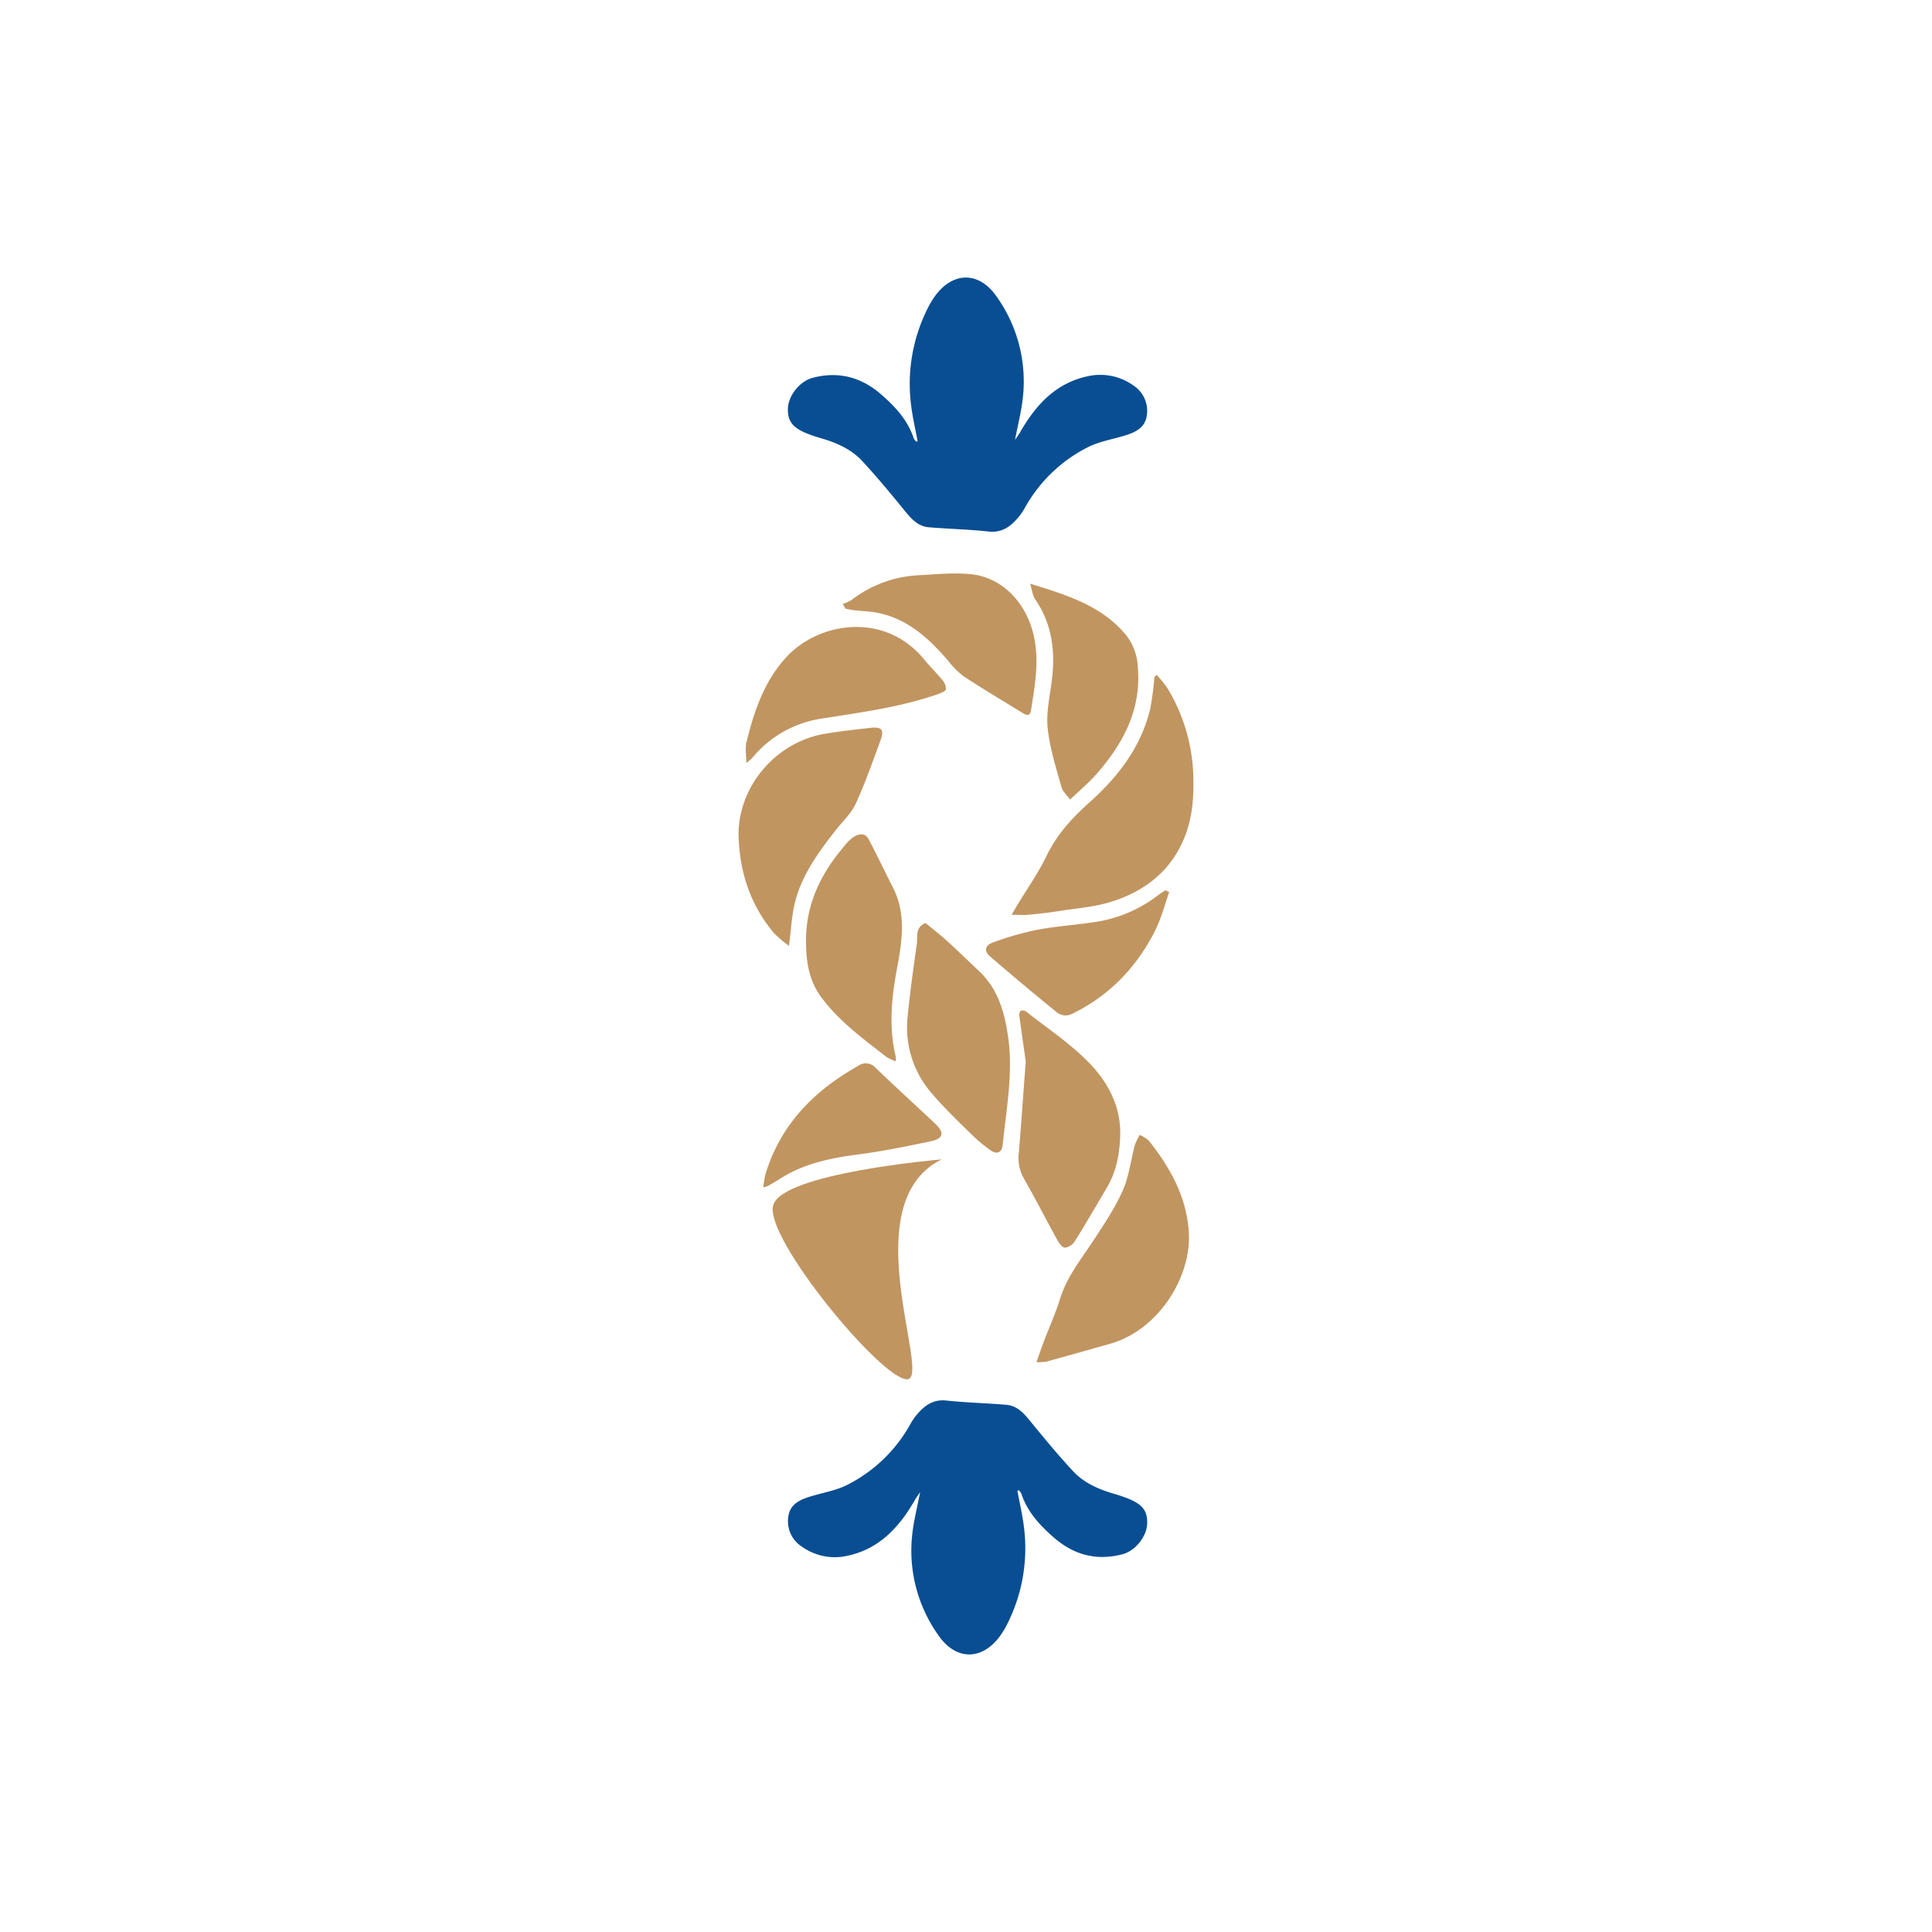 <svg id="Layer_2" data-name="Layer 2" xmlns="http://www.w3.org/2000/svg" viewBox="0 0 566.93 566.93"><defs><style>.cls-1{fill:#094e92;}.cls-2{fill:#c19560;}</style></defs><path class="cls-1" d="M269.26,129.46c-.64-3.52-1.48-7-1.9-10.55a49.24,49.24,0,0,1,5.49-29.64c.22-.41.48-.79.72-1.19,5.17-8.31,13.41-9,18.92-1a42.88,42.88,0,0,1,7.56,30.42c-.46,3.63-1.36,7.22-2.21,11.59.76-1.13,1.16-1.65,1.48-2.21,4.58-8,10.45-14.5,19.95-16.49a16.65,16.65,0,0,1,13.29,2.71,8.86,8.86,0,0,1,3.93,9c-.55,3.52-3.45,4.8-6.49,5.73-3.62,1.1-7.48,1.73-10.8,3.41a43.67,43.67,0,0,0-18.3,17.48,19.82,19.82,0,0,1-1.65,2.58c-2.35,2.9-4.92,5.13-9.16,4.67-5.82-.63-11.68-.76-17.51-1.24-3.34-.28-5.3-2.65-7.28-5.09-4-4.89-8-9.73-12.28-14.35-3.43-3.71-8.05-5.56-12.85-6.92-.88-.25-1.75-.57-2.61-.88-4.82-1.77-6.48-3.76-6.35-7.61s3.49-8,7.22-9c7.51-2,14.19-.26,20,4.74,4.17,3.6,7.91,7.6,9.7,13a4.37,4.37,0,0,0,.76,1Z"/><path class="cls-1" d="M298.55,437.47c.65,3.52,1.48,7,1.91,10.55A49.27,49.27,0,0,1,295,477.65c-.22.41-.48.8-.73,1.2-5.17,8.3-13.4,9-18.91,1a42.8,42.8,0,0,1-7.57-30.41c.46-3.64,1.37-7.22,2.21-11.59-.75,1.13-1.15,1.65-1.47,2.21-4.58,8-10.45,14.5-19.95,16.49a16.64,16.64,0,0,1-13.29-2.71,8.83,8.83,0,0,1-3.93-9c.55-3.51,3.45-4.79,6.49-5.72,3.62-1.1,7.47-1.73,10.8-3.41a43.67,43.67,0,0,0,18.3-17.48,19.82,19.82,0,0,1,1.65-2.58c2.35-2.9,4.92-5.13,9.16-4.67,5.81.62,11.67.76,17.5,1.24,3.35.28,5.3,2.65,7.29,5.09,4,4.89,8,9.73,12.28,14.35,3.43,3.71,8.05,5.56,12.84,6.91.89.26,1.75.58,2.62.89,4.82,1.77,6.47,3.76,6.34,7.61s-3.48,8-7.21,9c-7.51,2-14.19.26-20-4.74-4.17-3.6-7.92-7.61-9.71-13a4.07,4.07,0,0,0-.75-1.05Z"/><path class="cls-2" d="M339.44,198.06a36.82,36.82,0,0,1,3.08,3.8,52.53,52.53,0,0,1,7.67,27c.11,5.74-.41,11.32-2.53,16.67-3.91,9.89-11.55,15.89-21.3,19-5.06,1.63-10.54,2-15.84,2.85-2.93.46-5.89.78-8.84,1.06-1.4.13-2.81,0-4.84,0,.82-1.39,1.26-2.16,1.72-2.92,2.83-4.68,6-9.17,8.4-14.08,3-6.3,7.45-11.27,12.56-15.82,8.49-7.57,15.27-16.3,18-27.6a85.91,85.91,0,0,0,1.23-9.38Z"/><path class="cls-2" d="M304.14,399.72c.88-2.48,1.5-4.31,2.18-6.12,1.59-4.16,3.44-8.23,4.75-12.48,2-6.47,6.17-11.59,9.78-17.1,3.1-4.74,6.31-9.49,8.6-14.63,1.85-4.15,2.36-8.89,3.55-13.35a17.77,17.77,0,0,1,1.45-3,9.54,9.54,0,0,1,2.65,1.66c6.25,7.91,11.1,16.45,11.75,26.84.83,13-8.77,28.68-23,32.75q-9.37,2.67-18.77,5.27A15.86,15.86,0,0,1,304.14,399.72Z"/><path class="cls-2" d="M231.52,277.55a34.55,34.55,0,0,1-4.38-3.72c-6.82-8.05-10-17.63-10.39-27.95-.57-14.73,10.79-28.14,25.31-30.56,4.39-.74,8.82-1.23,13.25-1.72,3.52-.4,4.25.49,3,3.83-2.28,6.17-4.44,12.4-7.18,18.36-1.32,2.87-3.84,5.2-5.84,7.75-5.16,6.61-10.15,13.37-12.12,21.71C232.32,268.92,232.14,272.76,231.52,277.55Z"/><path class="cls-2" d="M301,311.47c-.53-3.73-1.21-8.39-1.84-13.05a2.4,2.4,0,0,1,.26-1.75,1.79,1.79,0,0,1,1.66.14c6.32,5,13.19,9.51,18.73,15.29s9.2,12.91,8.9,21.31c-.18,5.22-1.12,10.34-3.83,14.95-3.14,5.36-6.28,10.74-9.57,16a4.09,4.09,0,0,1-2.79,1.77c-.68,0-1.65-1.19-2.12-2-3.4-6.17-6.59-12.45-10.09-18.56A12.22,12.22,0,0,1,299,338C299.68,329.53,300.28,321,301,311.47Z"/><path class="cls-2" d="M271.58,270.85c2,1.65,4.21,3.34,6.26,5.2,3.23,2.94,6.36,6,9.54,9,5.47,5.15,7.36,11.89,8.41,19,1.59,10.73-.49,21.3-1.57,31.9-.23,2.29-1.67,2.92-3.58,1.56a42.33,42.33,0,0,1-5.36-4.45c-4.09-4-8.29-8-12-12.39a29.33,29.33,0,0,1-6.91-22.59c.68-7.1,1.7-14.17,2.68-21.24C269.32,274.75,268.5,272.17,271.58,270.85Z"/><path class="cls-2" d="M262.86,311.44a13.55,13.55,0,0,1-2.66-1.24c-6.89-5.36-14-10.51-19.25-17.64-3.64-4.93-4.44-10.57-4.43-16.6,0-10.86,4.46-19.75,11.29-27.75a12.37,12.37,0,0,1,2.57-2.54c1.55-1,3.43-1.44,4.5.58,2.48,4.66,4.72,9.45,7.12,14.14,3.92,7.64,2.75,15.57,1.28,23.45-1.64,8.75-2.56,17.45-.43,26.24A7.31,7.31,0,0,1,262.86,311.44Z"/><path class="cls-2" d="M302.28,171.28c10.86,3.35,21,6.44,28.14,15.06a16.34,16.34,0,0,1,3.47,9.5c1.05,12.42-4.3,22.35-12.12,31.29-2.19,2.5-4.79,4.65-7.76,7.5-.83-1.17-2.16-2.32-2.55-3.73-1.56-5.61-3.36-11.25-4-17-.5-4.33.45-8.86,1.06-13.25,1.24-8.84.47-17.21-4.76-24.8C303,174.76,302.89,173.25,302.28,171.28Z"/><path class="cls-2" d="M247.28,177.24a13.49,13.49,0,0,0,2.56-1.15,35.07,35.07,0,0,1,19.24-7.26c5.28-.28,10.63-.86,15.85-.33,8.9.9,15.76,7.92,18.16,17,2.05,7.74.65,15.3-.55,22.91-.28,1.81-1.28,1.52-2.38.85-5.82-3.58-11.71-7.07-17.42-10.83a24.82,24.82,0,0,1-4.66-4.72c-5.77-6.64-12.1-12.4-21.17-14-2-.34-4-.39-6-.61-.93-.1-1.84-.31-2.76-.47Z"/><path class="cls-2" d="M219,223.9c0-2.41-.38-4.4.06-6.2,2.24-9,5.16-17.79,11.71-24.89,9.59-10.39,29-13.38,40.51.81,1.63,2,3.53,3.82,5.17,5.83a4.19,4.19,0,0,1,1.14,2.79c-.12.62-1.49,1.15-2.38,1.46-11.1,3.85-22.67,5.36-34.2,7.18a32.62,32.62,0,0,0-20.37,11.64A16.28,16.28,0,0,1,219,223.9Z"/><path class="cls-2" d="M343.1,261.77c-1.35,3.77-2.34,7.73-4.13,11.29-5.52,10.94-13.69,19.4-24.87,24.67a4.24,4.24,0,0,1-3.71-.46c-6.72-5.43-13.33-11-19.89-16.64-1.76-1.52-1.55-3.18.84-4.05a84.88,84.88,0,0,1,13-3.73c5.45-1.05,11-1.39,16.53-2.23a39.7,39.7,0,0,0,18.84-7.84c.72-.56,1.5-1,2.25-1.54Z"/><path class="cls-2" d="M224,348.45a28.64,28.64,0,0,1,.57-3.71c4.39-14.68,14.27-24.68,27.32-32a3.75,3.75,0,0,1,5,.56c5.76,5.54,11.67,10.92,17.5,16.4,2.79,2.63,2.52,4.37-1.14,5.16-7.33,1.57-14.69,3.05-22.11,4-7.91,1.05-15.52,2.71-22.33,7.09-1.09.71-2.23,1.34-3.37,2A9.63,9.63,0,0,1,224,348.45Z"/><path class="cls-2" d="M276.3,340.22s-46.91,3.94-49.44,13.52,31.92,51.24,39.33,51S250.17,353.17,276.3,340.22Z"/></svg>